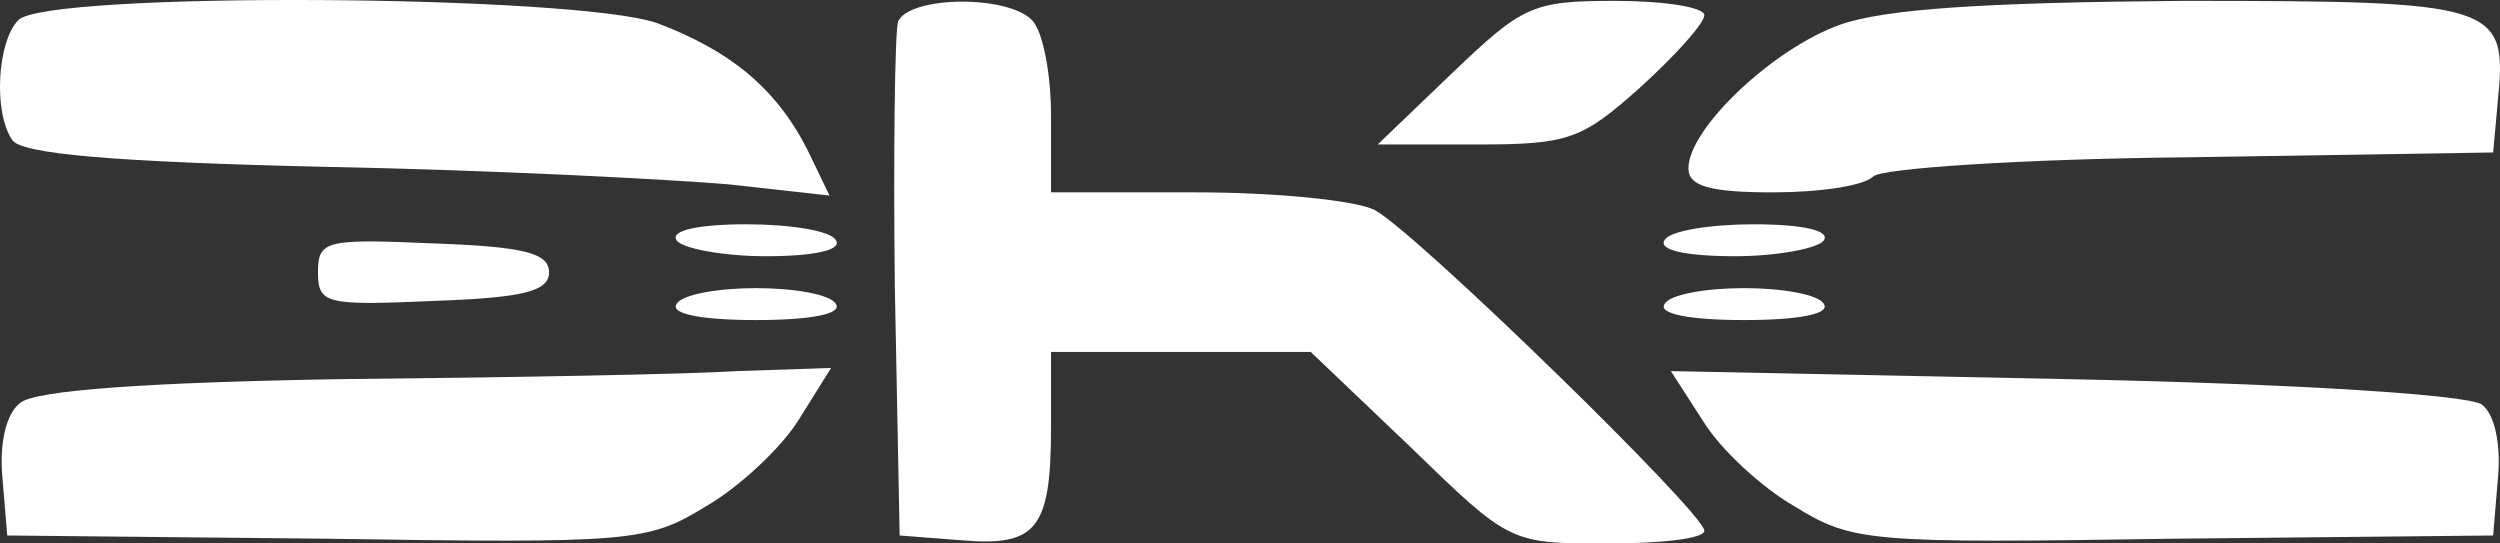 <svg xmlns="http://www.w3.org/2000/svg" width="92" height="20" viewBox="0 0 92 20" fill="none">
<rect x="0" y="0" width="92" height="20" fill="#333333" stroke="none"/>
<path d="M0.678 0.736C-0.085 1.5 -0.261 4.084 0.443 5.141C0.736 5.67 4.255 5.963 11.995 6.14C18.153 6.257 24.779 6.609 26.832 6.786L30.526 7.197L29.705 5.494C28.532 3.203 26.832 1.852 24.193 0.854C21.202 -0.203 1.733 -0.321 0.678 0.736Z" fill="white"/>
<path d="M33.048 0.795C32.931 1.206 32.872 5.611 32.931 10.603L33.107 19.706L35.394 19.883C38.15 20.117 38.678 19.471 38.678 15.713V12.952H43.486H48.236L51.931 16.476C55.566 20 55.566 20 59.144 20C61.137 20 62.721 19.824 62.721 19.53C62.721 18.884 52.048 8.489 50.582 7.725C49.878 7.373 46.946 7.079 44.014 7.079H38.678V4.26C38.678 2.733 38.384 1.148 37.974 0.737C37.036 -0.203 33.459 -0.144 33.048 0.795Z" fill="white"/>
<path d="M53.455 2.675L50.699 5.317H54.334C57.736 5.317 58.205 5.141 60.375 3.203C61.665 2.029 62.72 0.854 62.72 0.56C62.72 0.267 61.254 0.032 59.436 0.032C56.387 0.032 56.035 0.208 53.455 2.675Z" fill="white"/>
<path d="M67.705 0.913C65.242 1.794 62.134 4.73 62.134 6.198C62.134 6.844 62.897 7.079 65.242 7.079C66.943 7.079 68.585 6.844 68.937 6.492C69.23 6.198 74.39 5.846 80.606 5.787L91.748 5.611L91.924 3.673C92.276 0.149 91.865 0.032 80.372 0.032C73.042 0.09 69.347 0.325 67.705 0.913Z" fill="white"/>
<path d="M24.897 8.841C25.073 9.135 26.597 9.429 28.181 9.429C29.998 9.429 30.995 9.194 30.761 8.841C30.585 8.489 29.06 8.254 27.477 8.254C25.659 8.254 24.662 8.489 24.897 8.841Z" fill="white"/>
<path d="M61.254 8.841C61.02 9.194 62.016 9.429 63.834 9.429C65.418 9.429 66.942 9.135 67.118 8.841C67.353 8.489 66.356 8.254 64.538 8.254C62.955 8.254 61.43 8.489 61.254 8.841Z" fill="white"/>
<path d="M11.702 10.016C11.702 11.191 11.995 11.249 15.983 11.073C19.267 10.956 20.205 10.721 20.205 10.016C20.205 9.311 19.267 9.076 15.983 8.959C11.995 8.783 11.702 8.841 11.702 10.016Z" fill="white"/>
<path d="M24.897 11.191C24.662 11.543 25.776 11.778 27.829 11.778C29.881 11.778 30.995 11.543 30.761 11.191C30.585 10.838 29.236 10.603 27.829 10.603C26.421 10.603 25.073 10.838 24.897 11.191Z" fill="white"/>
<path d="M61.255 11.191C61.02 11.543 62.134 11.778 64.187 11.778C66.239 11.778 67.353 11.543 67.119 11.191C66.943 10.838 65.594 10.603 64.187 10.603C62.779 10.603 61.43 10.838 61.255 11.191Z" fill="white"/>
<path d="M12.64 13.951C5.427 14.068 1.263 14.362 0.736 14.832C0.208 15.243 -0.027 16.359 0.091 17.592L0.267 19.706L11.995 19.824C23.254 20 23.84 19.941 25.951 18.649C27.183 17.944 28.766 16.476 29.411 15.419L30.584 13.54L27.124 13.657C25.248 13.774 18.739 13.892 12.64 13.951Z" fill="white"/>
<path d="M62.662 15.478C63.307 16.535 64.831 17.944 66.063 18.649C68.174 19.941 68.76 20 80.019 19.824L91.748 19.706L91.924 17.592C92.041 16.359 91.806 15.243 91.337 14.89C90.868 14.538 84.711 14.127 76.032 13.951L61.489 13.657L62.662 15.478Z" fill="white"/>
</svg>